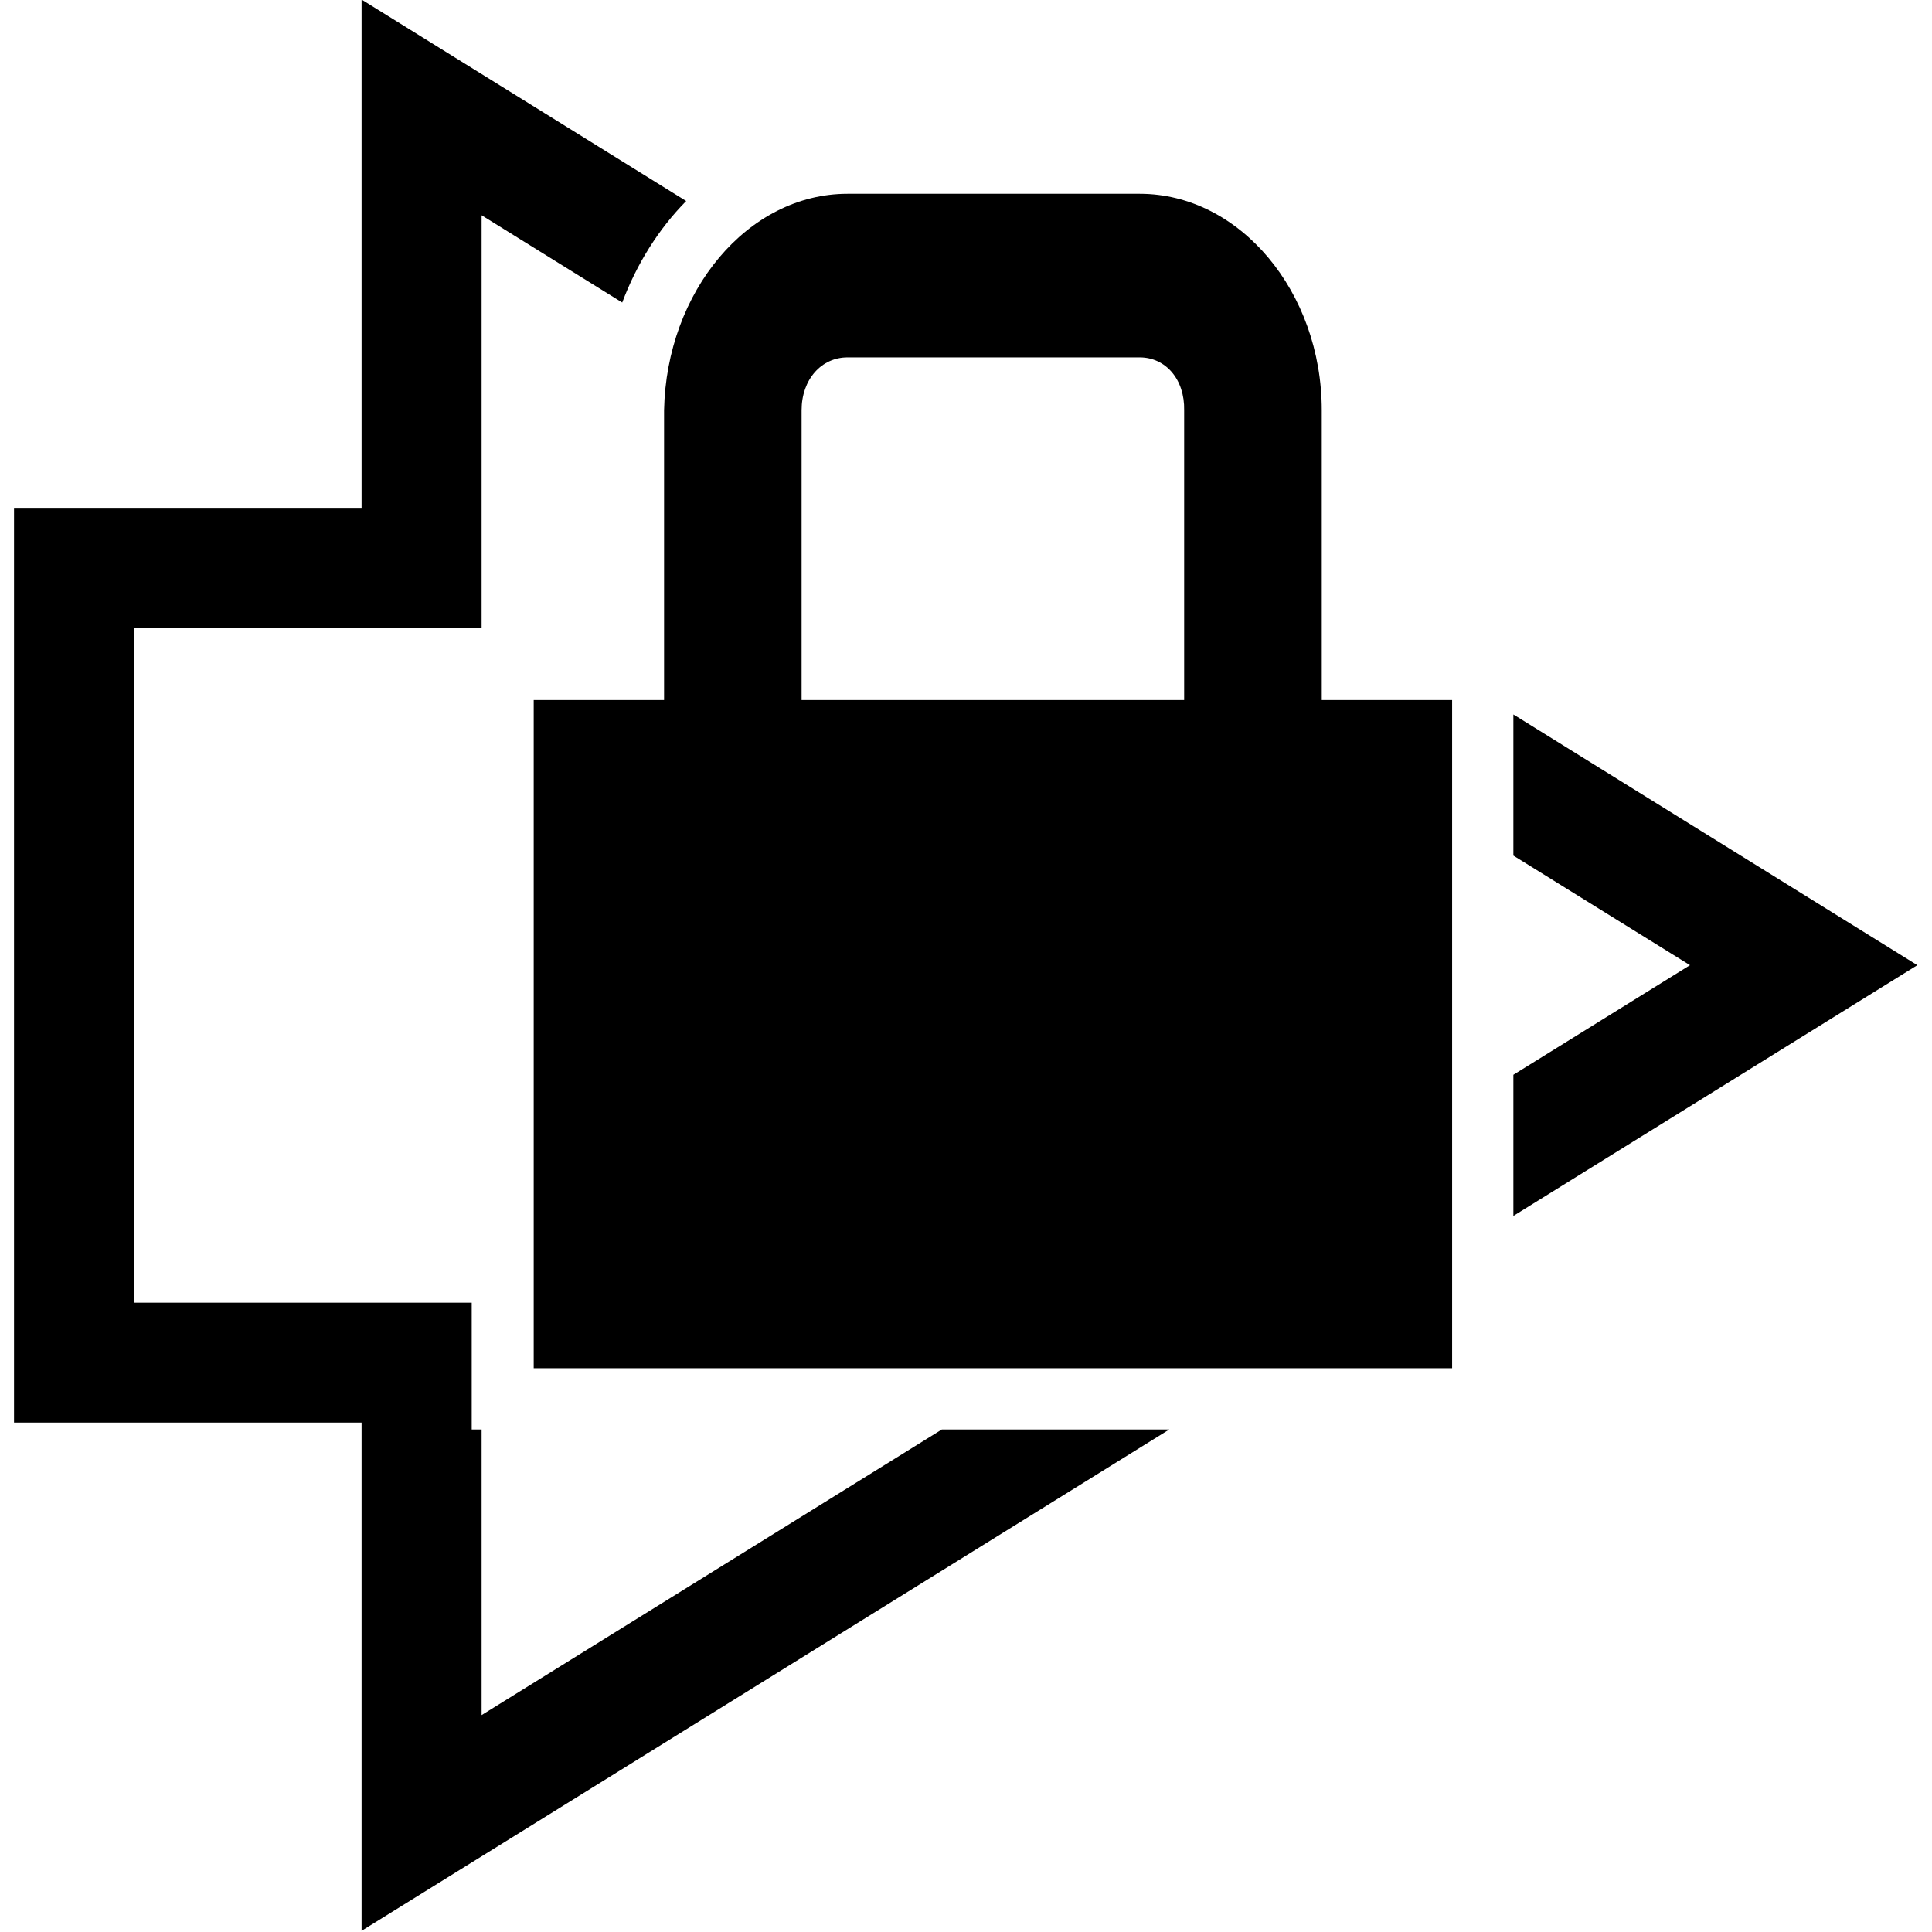 <?xml version="1.0" encoding="UTF-8" standalone="no"?>
<!-- Created with Inkscape (http://www.inkscape.org/) -->

<svg
   xmlns:dc="http://purl.org/dc/elements/1.1/"
   xmlns:cc="http://creativecommons.org/ns#"
   xmlns:rdf="http://www.w3.org/1999/02/22-rdf-syntax-ns#"
   xmlns:svg="http://www.w3.org/2000/svg"
   xmlns="http://www.w3.org/2000/svg"
   xmlns:sodipodi="http://sodipodi.sourceforge.net/DTD/sodipodi-0.dtd"
   xmlns:inkscape="http://www.inkscape.org/namespaces/inkscape"
   width="1000"
   height="1000"
   id="svg2988"
   version="1.1"
   inkscape:version="0.91 r13725"
   sodipodi:docname="lock-6.svg"
   inkscape:export-filename="/Users/chyu/Source/sif.font/resources/concepts/tool_lockfuture.png"
   inkscape:export-xdpi="2.1600001"
   inkscape:export-ydpi="2.1600001">
  <defs
     id="defs2990" />
  <sodipodi:namedview
     id="base"
     pagecolor="#ffffff"
     bordercolor="#666666"
     borderopacity="1.0"
     inkscape:pageopacity="0"
     inkscape:pageshadow="2"
     inkscape:zoom="0.23772536"
     inkscape:cx="546.7895"
     inkscape:cy="706.83939"
     inkscape:document-units="px"
     inkscape:current-layer="g4563"
     showgrid="false"
     inkscape:showpageshadow="false"
     showguides="false"
     inkscape:guide-bbox="true"
     inkscape:window-width="1440"
     inkscape:window-height="826"
     inkscape:window-x="50"
     inkscape:window-y="0"
     inkscape:window-maximized="0">
    <sodipodi:guide
       orientation="1,0"
       position="50,760"
       id="guide2996" />
    <sodipodi:guide
       orientation="1,0"
       position="950,808.571"
       id="guide3000" />
    <sodipodi:guide
       orientation="0,1"
       position="605.714,50"
       id="guide3004" />
    <sodipodi:guide
       orientation="1,0"
       position="100,645.714"
       id="guide3006" />
    <sodipodi:guide
       orientation="1,0"
       position="900,480"
       id="guide3008" />
    <sodipodi:guide
       orientation="0,1"
       position="531.429,900"
       id="guide3010" />
    <sodipodi:guide
       orientation="0,1"
       position="648.571,100"
       id="guide3012" />
    <inkscape:grid
       type="xygrid"
       id="grid3014"
       empspacing="50"
       visible="true"
       enabled="true"
       snapvisiblegridlinesonly="true"
       dotted="false"
       color="#0400ff"
       opacity="0.027"
       empcolor="#f00059"
       empopacity="0.251" />
  </sodipodi:namedview>
  <g
     inkscape:label="Layer 1"
     inkscape:groupmode="layer"
     id="layer1"
     transform="translate(0,-52.362)"
     style="display:inline">
    <g
       transform="matrix(-41.652,0,0,41.652,5258.116,-44691.541)"
       id="g4563">
      <g
         id="g4567"
         inkscape:transform-center-x="9.7289875"
         inkscape:transform-center-y="6.6705311"
         transform="matrix(0.811,0,0,0.811,45.965,560.65)"
         style="stroke:#eeeeec;stroke-width:2.467">
        <g
           transform="translate(-207.325,359.785)"
           id="g4570"
           style="stroke:#eeeeec;stroke-width:2.467">
          <g
             id="g4572"
             style="stroke:#eeeeec;stroke-width:2.467">
            <g
               transform="matrix(-1.313,0,0,1.214,474.01,-247.14)"
               id="g4574"
               style="fill:#555753;stroke:#eeeeec;stroke-width:1.953" />
          </g>
        </g>
      </g>
      <g
         style="fill:#2e3436;stroke:none"
         transform="matrix(0.811,0,0,0.811,45.965,560.65)"
         inkscape:transform-center-y="6.6705311"
         inkscape:transform-center-x="9.7289875"
         id="g4576">
        <g
           style="fill:#2e3436;stroke:none"
           id="g4578"
           transform="translate(-207.325,359.785)">
          <g
             style="fill:#2e3436;stroke:none"
             id="g4580">
            <g
               style="fill:#2e3436;stroke:none"
               id="g4583"
               transform="matrix(-1.313,0,0,1.214,474.01,-247.14)" />
          </g>
        </g>
      </g>
      <path
         style="color:#000000;font-style:normal;font-variant:normal;font-weight:normal;font-stretch:normal;font-size:medium;line-height:normal;font-family:sans-serif;text-indent:0;text-align:start;text-decoration:none;text-decoration-line:none;text-decoration-style:solid;text-decoration-color:#000000;letter-spacing:normal;word-spacing:normal;text-transform:none;direction:ltr;block-progression:tb;writing-mode:lr-tb;baseline-shift:baseline;text-anchor:start;white-space:normal;clip-rule:nonzero;display:inline;overflow:visible;visibility:visible;opacity:1;isolation:auto;mix-blend-mode:normal;color-interpolation:sRGB;color-interpolation-filters:linearRGB;solid-color:#000000;solid-opacity:1;fill:#000000;fill-opacity:1;fill-rule:nonzero;stroke:none;stroke-width:1.491;stroke-linecap:round;stroke-linejoin:miter;stroke-miterlimit:4;stroke-dasharray:none;stroke-dashoffset:0.85;stroke-opacity:1;color-rendering:auto;image-rendering:auto;shape-rendering:auto;text-rendering:auto;enable-background:accumulate"
         d="m 187.203,0.01 0,263.172 -179.951,0 0,473.631 179.951,0 0,263.176 418.238,-259.594 -117.773,0 -238.312,147.895 0,-147.895 -5.125,0 0,-65.652 -174.906,0 0,-349.486 180.031,0 0,-213.551 72.809,45.186 c 7.525,-20.049 18.834,-38.083 33.115,-52.559 z M 783.594,370.178 l 0,73.074 91.439,56.746 -91.439,56.746 0,73.074 L 992.75,499.998 Z"
         transform="matrix(-0.024,0,0,0.024,126.239,1074.226)"
         id="rect4205"
         inkscape:connector-curvature="0"
         sodipodi:nodetypes="cccccccccccccccccccccccccc" />
      <path
         inkscape:connector-curvature="0"
         id="path8840"
         style="display:inline;fill:#000000;stroke:none"
         d="m 115.708,1076.64 c 1.24,0 2.25,1.215 2.279,2.69 l 0,3.601 1.62,0 0,8.303 -11.413,0 0,-8.303 1.62,0 0,-3.601 c 0,-1.475 1.021,-2.69 2.261,-2.69 z m 0,2.033 -3.632,0 c -0.322,0 -0.56,0.273 -0.552,0.657 l 0,3.601 4.754,0 0,-3.601 c 0,-0.384 -0.247,-0.657 -0.57,-0.657 z" />
    </g>
  </g>
</svg>
